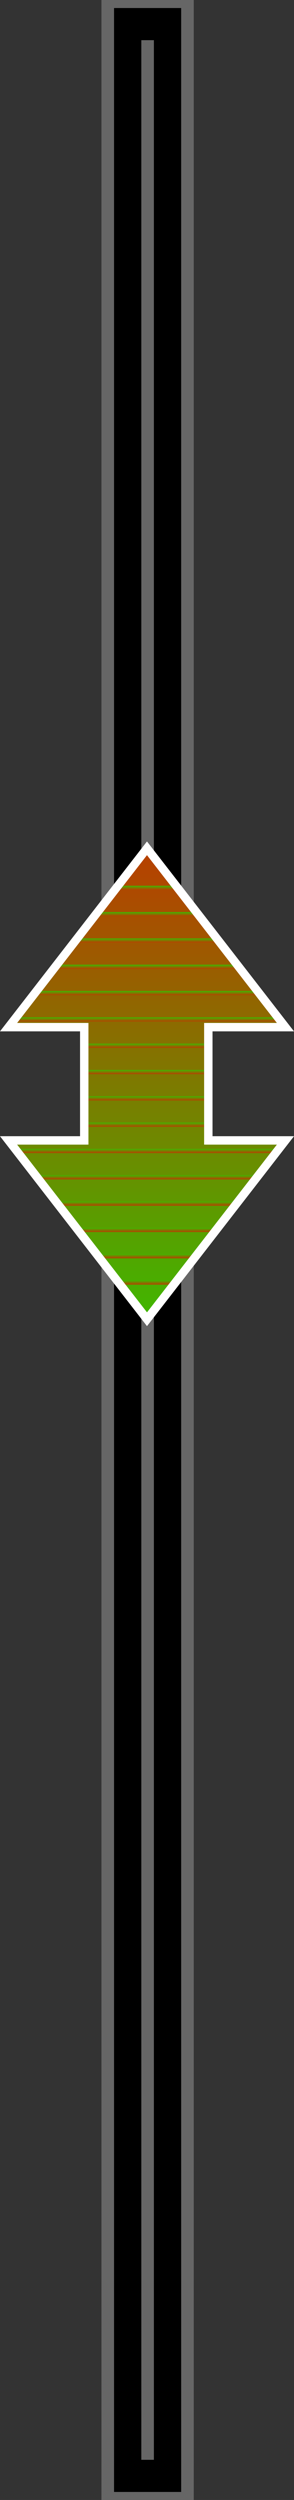 <svg xmlns="http://www.w3.org/2000/svg" xmlns:xlink="http://www.w3.org/1999/xlink" viewBox="0 0 70.07 594.89"><rect x="0" y="0" width="70.07" height="594.89" fill="#333333" stroke="none"/><defs><style>.cls-1{fill:none;}.cls-2{fill:#666;}.cls-3{fill:url(#linear-gradient);}.cls-4{clip-path:url(#clip-path);}.cls-5{fill:url(#linear-gradient-2);}.cls-6{fill:url(#linear-gradient-3);}.cls-7{fill:url(#linear-gradient-4);}.cls-8{fill:url(#linear-gradient-5);}.cls-9{fill:url(#linear-gradient-6);}.cls-10{fill:url(#linear-gradient-7);}.cls-11{fill:url(#linear-gradient-8);}.cls-12{fill:url(#linear-gradient-9);}.cls-13{fill:url(#linear-gradient-10);}.cls-14{fill:url(#linear-gradient-11);}.cls-15{fill:url(#linear-gradient-12);}.cls-16{fill:url(#linear-gradient-13);}.cls-17{fill:url(#linear-gradient-14);}.cls-18{fill:url(#linear-gradient-15);}.cls-19{fill:url(#linear-gradient-16);}.cls-20{fill:url(#linear-gradient-17);}.cls-21{fill:#fff;}</style><linearGradient id="linear-gradient" x1="-241.42" y1="-49.03" x2="-240.42" y2="-49.03" gradientTransform="matrix(0, 112.06, 112.06, 0, 5529.75, 27255.71)" gradientUnits="userSpaceOnUse"><stop offset="0" stop-color="#b93e00"/><stop offset="0.67" stop-color="#688f00"/><stop offset="1" stop-color="#3eb900"/></linearGradient><clipPath id="clip-path"><polygon class="cls-1" points="35.03 313.93 68.03 271.37 49.65 271.37 49.65 244.42 68.03 244.42 35.03 201.86 2.04 244.42 20.08 244.42 20.08 271.37 2.04 271.37 35.03 313.93"/></clipPath><linearGradient id="linear-gradient-2" x1="115.78" y1="-928.77" x2="116.78" y2="-928.77" gradientTransform="matrix(0, 1, 1, 0, 963.86, 94.98)" gradientUnits="userSpaceOnUse"><stop offset="0" stop-color="#3eb900"/><stop offset="0.33" stop-color="#688f00"/><stop offset="1" stop-color="#b93e00"/></linearGradient><linearGradient id="linear-gradient-3" x1="115.79" y1="-928.77" x2="116.79" y2="-928.77" gradientTransform="matrix(0, 1, 1, 0, 963.86, 101.24)" xlink:href="#linear-gradient-2"/><linearGradient id="linear-gradient-4" x1="115.79" y1="-928.77" x2="116.79" y2="-928.77" gradientTransform="matrix(0, 1, 1, 0, 963.86, 151.34)" xlink:href="#linear-gradient-2"/><linearGradient id="linear-gradient-5" x1="115.79" y1="-928.77" x2="116.79" y2="-928.77" gradientTransform="matrix(0, 1, 1, 0, 963.86, 138.81)" xlink:href="#linear-gradient-2"/><linearGradient id="linear-gradient-6" x1="115.78" y1="-928.77" x2="116.78" y2="-928.77" gradientTransform="matrix(0, 1, 1, 0, 963.86, 126.29)" xlink:href="#linear-gradient-2"/><linearGradient id="linear-gradient-7" x1="115.79" y1="-928.77" x2="116.79" y2="-928.77" gradientTransform="matrix(0, 1, 1, 0, 963.86, 113.77)" xlink:href="#linear-gradient-2"/><linearGradient id="linear-gradient-8" x1="115.78" y1="-928.77" x2="116.78" y2="-928.77" gradientTransform="matrix(0, 1, 1, 0, 963.86, 107.5)" xlink:href="#linear-gradient-2"/><linearGradient id="linear-gradient-9" x1="115.79" y1="-928.77" x2="116.79" y2="-928.77" gradientTransform="matrix(0, 1, 1, 0, 963.86, 163.86)" xlink:href="#linear-gradient-2"/><linearGradient id="linear-gradient-10" x1="115.79" y1="-928.77" x2="116.79" y2="-928.77" gradientTransform="matrix(0, 1, 1, 0, 963.86, 120.03)" xlink:href="#linear-gradient-2"/><linearGradient id="linear-gradient-11" x1="115.79" y1="-928.77" x2="116.79" y2="-928.77" gradientTransform="matrix(0, 1, 1, 0, 963.86, 132.55)" xlink:href="#linear-gradient-2"/><linearGradient id="linear-gradient-12" x1="115.79" y1="-928.77" x2="116.79" y2="-928.77" gradientTransform="matrix(0, 1, 1, 0, 963.86, 182.65)" xlink:href="#linear-gradient-2"/><linearGradient id="linear-gradient-13" x1="115.79" y1="-928.77" x2="116.79" y2="-928.77" gradientTransform="matrix(0, 1, 1, 0, 963.86, 176.39)" xlink:href="#linear-gradient-2"/><linearGradient id="linear-gradient-14" x1="115.78" y1="-928.77" x2="116.78" y2="-928.77" gradientTransform="matrix(0, 1, 1, 0, 963.86, 170.12)" xlink:href="#linear-gradient-2"/><linearGradient id="linear-gradient-15" x1="115.79" y1="-928.77" x2="116.79" y2="-928.77" gradientTransform="matrix(0, 1, 1, 0, 963.86, 157.6)" xlink:href="#linear-gradient-2"/><linearGradient id="linear-gradient-16" x1="115.78" y1="-928.77" x2="116.78" y2="-928.77" gradientTransform="matrix(0, 1, 1, 0, 963.86, 145.08)" xlink:href="#linear-gradient-2"/><linearGradient id="linear-gradient-17" x1="115.79" y1="-928.77" x2="116.79" y2="-928.77" gradientTransform="matrix(0, 1, 1, 0, 963.86, 188.91)" xlink:href="#linear-gradient-2"/></defs><title>vertical_slider</title><g id="Layer_2" data-name="Layer 2"><g id="sliders"><g id="vertical_slider"><rect id="opening" x="25.68" y="0.96" width="19" height="592.98"/><polygon id="rim" class="cls-2" points="44.68 0.96 43.18 0.96 43.18 592.98 27.18 592.98 27.18 1.91 44.68 1.91 44.68 0.96 43.18 0.96 44.68 0.96 44.68 0 24.18 0 24.18 594.89 46.18 594.89 46.18 0 44.68 0 44.68 0.96"/><polyline id="track" class="cls-2" points="36.68 585.33 36.68 9.56 33.68 9.56 33.68 585.33"/><polygon id="knob" class="cls-3" points="35.03 313.93 68.03 271.37 49.65 271.37 49.65 244.42 68.03 244.42 35.03 201.86 2.04 244.42 20.08 244.42 20.08 271.37 2.04 271.37 35.03 313.93"/><g id="grip_lines"><g class="cls-4"><polyline class="cls-5" points="68.24 210.77 1.93 210.77 1.93 211.77 68.24 211.77"/><polyline class="cls-6" points="68.24 217.03 1.93 217.03 1.93 218.03 68.24 218.03"/><polyline class="cls-7" points="68.24 267.12 1.93 267.12 1.93 268.12 68.24 268.12"/><polyline class="cls-8" points="68.24 254.6 1.93 254.6 1.93 255.6 68.24 255.6"/><polyline class="cls-9" points="68.24 242.07 1.93 242.07 1.93 243.07 68.24 243.07"/><polyline class="cls-10" points="68.24 229.55 1.93 229.55 1.93 230.55 68.24 230.55"/><polyline class="cls-11" points="68.24 223.29 1.93 223.29 1.93 224.29 68.24 224.29"/><polyline class="cls-12" points="68.24 279.65 1.93 279.65 1.93 280.65 68.24 280.65"/><polyline class="cls-13" points="68.24 235.81 1.93 235.81 1.93 236.81 68.24 236.81"/><polyline class="cls-14" points="68.24 248.34 1.93 248.34 1.93 249.34 68.24 249.34"/><polyline class="cls-15" points="68.24 298.43 1.93 298.43 1.93 299.43 68.24 299.43"/><polyline class="cls-16" points="68.24 292.17 1.93 292.17 1.93 293.17 68.24 293.17"/><polyline class="cls-17" points="68.24 285.91 1.93 285.91 1.93 286.91 68.24 286.91"/><polyline class="cls-18" points="68.24 273.38 1.93 273.38 1.93 274.38 68.24 274.38"/><polyline class="cls-19" points="68.24 260.86 1.93 260.86 1.93 261.86 68.24 261.86"/><polyline class="cls-20" points="68.24 304.69 1.93 304.69 1.93 305.69 68.24 305.69"/></g></g><polygon id="knob_outline" class="cls-21" points="35.03 313.93 35.83 314.54 70.07 270.37 50.65 270.37 50.65 245.42 70.07 245.42 35.03 200.23 0 245.42 19.08 245.42 19.08 270.37 0 270.37 35.03 315.56 35.83 314.54 35.03 313.93 35.83 313.31 4.08 272.37 21.08 272.37 21.08 243.42 4.08 243.42 35.03 203.49 65.99 243.42 48.65 243.42 48.65 272.37 65.99 272.37 34.24 313.31 35.03 313.93 35.83 313.31 35.03 313.93"/></g></g></g></svg>
